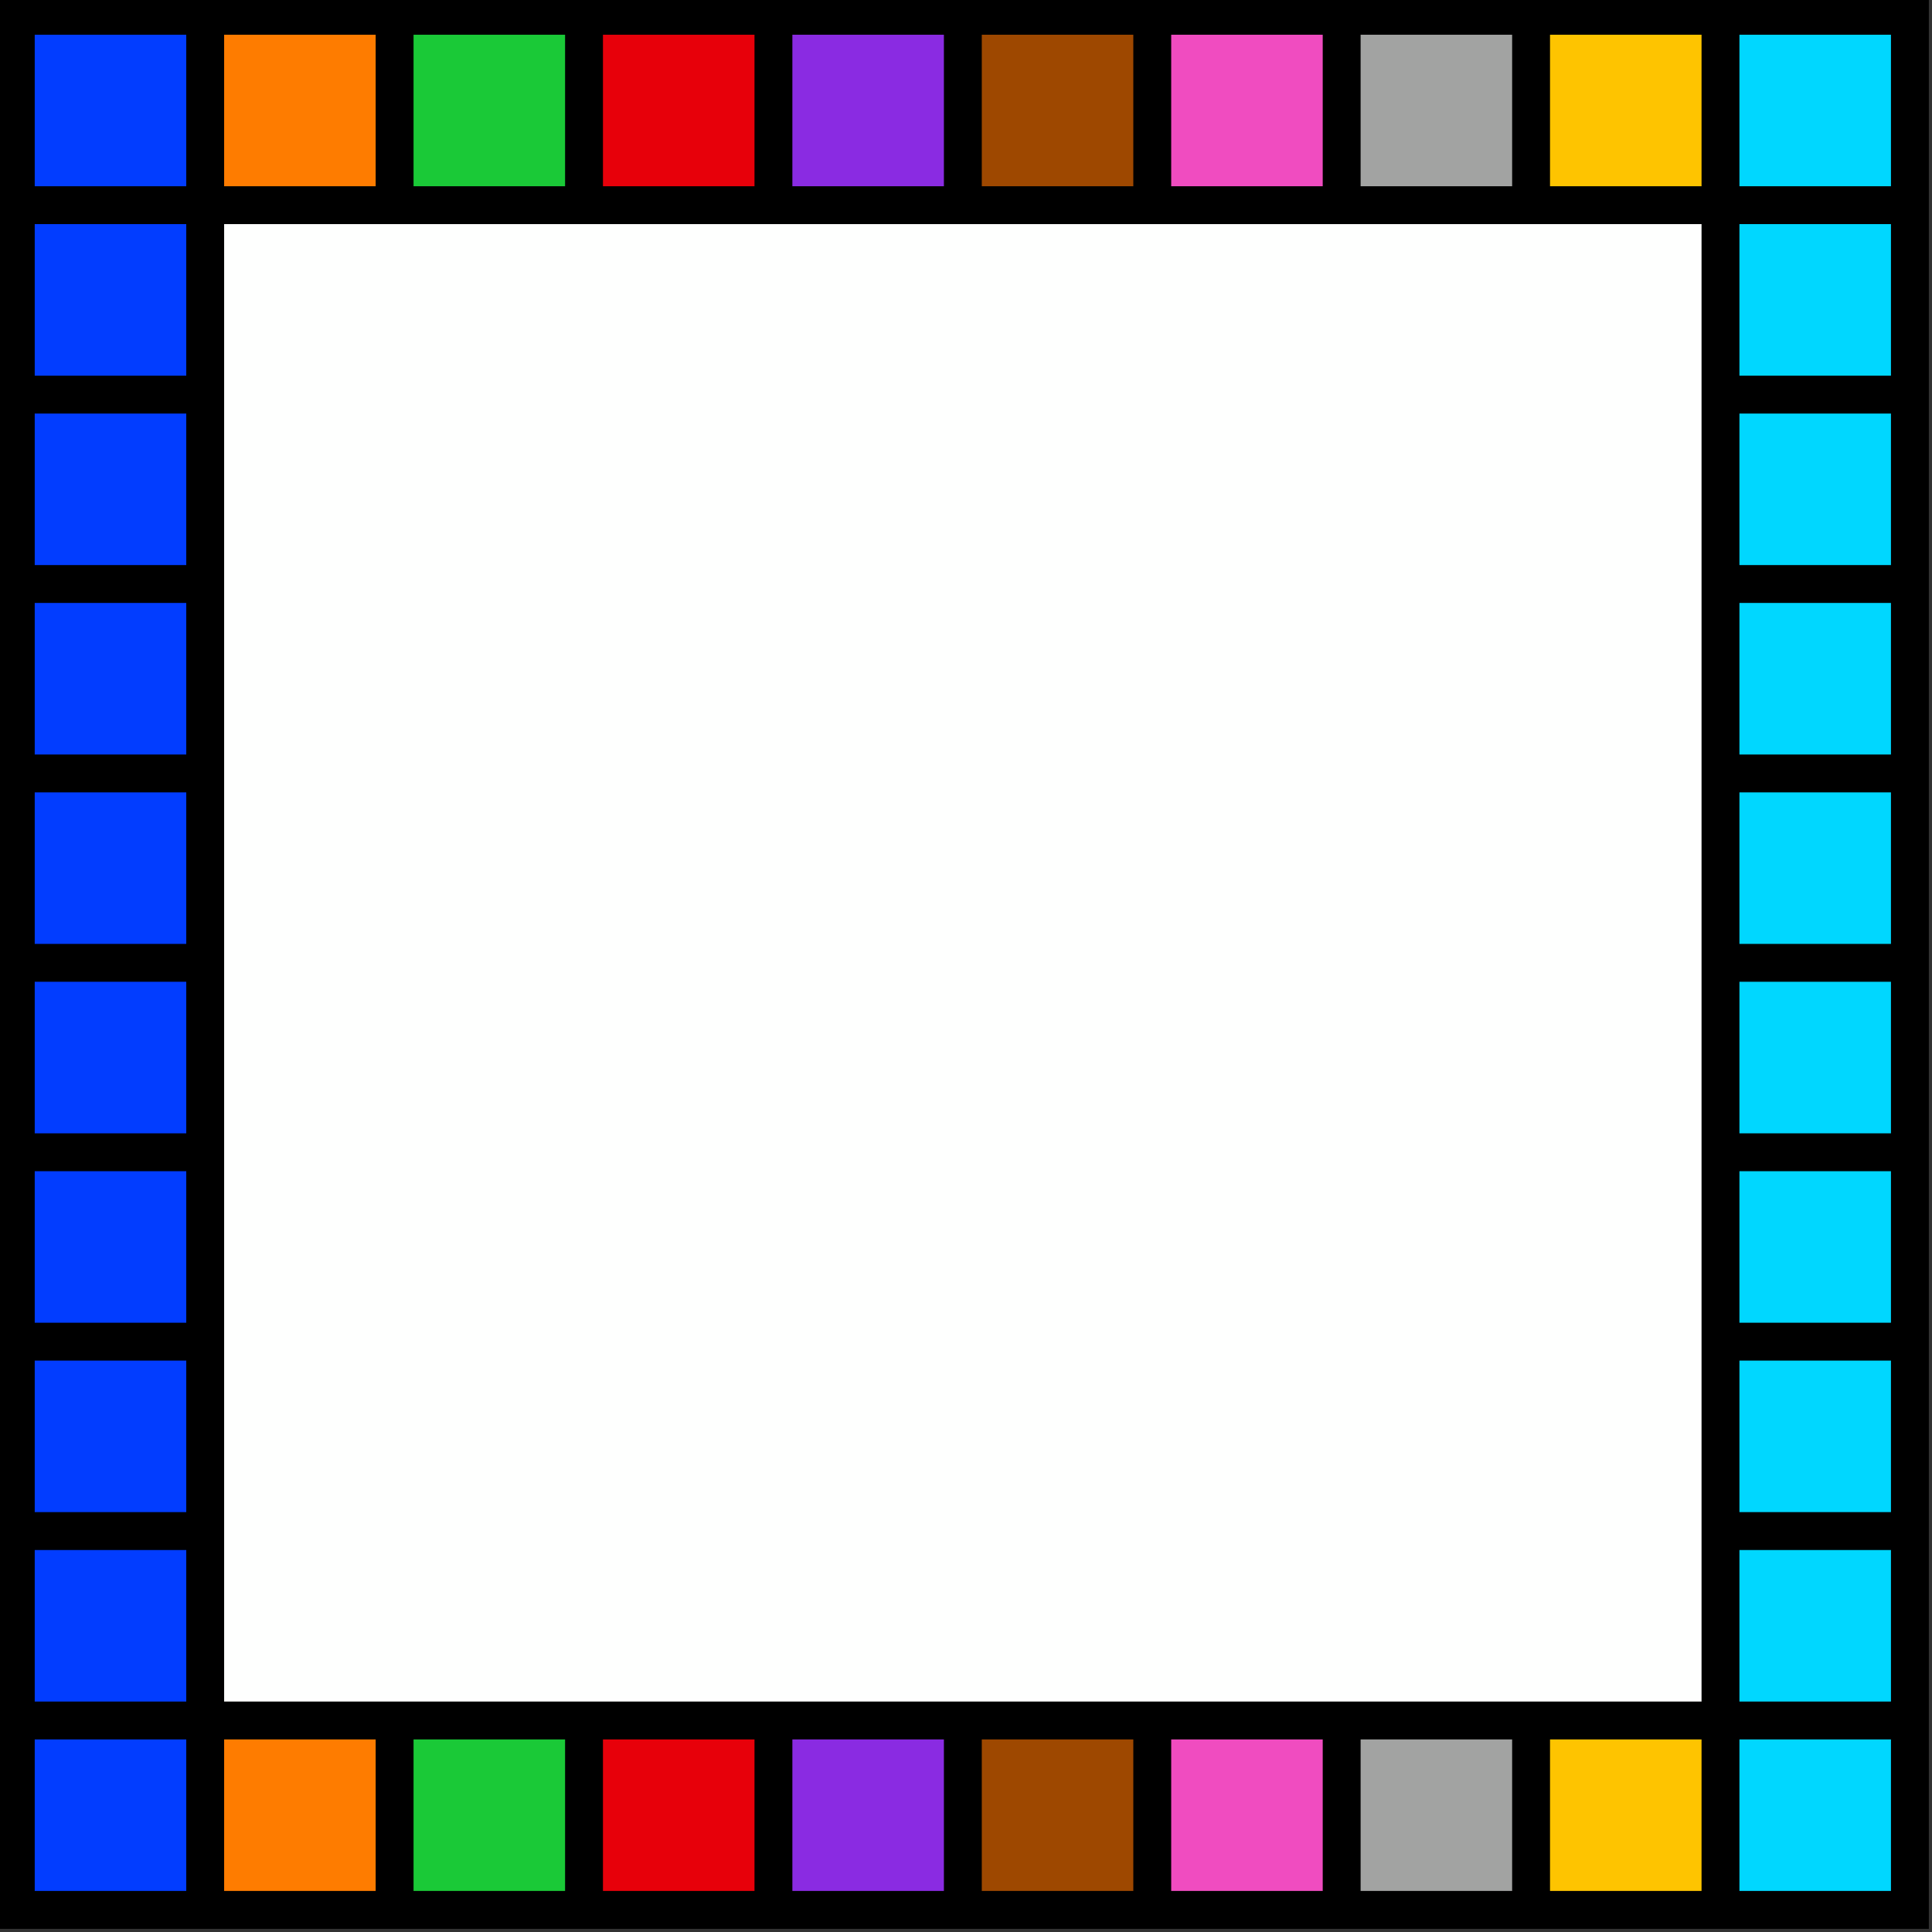 <?xml version="1.0" encoding="UTF-8"?>
<!DOCTYPE svg PUBLIC "-//W3C//DTD SVG 1.1//EN" "http://www.w3.org/Graphics/SVG/1.1/DTD/svg11.dtd">
<svg xmlns="http://www.w3.org/2000/svg" version="1.1" width="306px" height="306px" style="shape-rendering:geometricPrecision; text-rendering:geometricPrecision; image-rendering:optimizeQuality; fill-rule:evenodd; clip-rule:evenodd" xmlns:xlink="http://www.w3.org/1999/xlink">
<rect width="100%" height="100%" fill="#333333" stroke="none"/>
<g><path style="opacity:1" fill="#000000" d="M -0.5,-0.5 C 101.5,-0.5 203.5,-0.5 305.5,-0.5C 305.5,101.5 305.5,203.5 305.5,305.5C 203.5,305.5 101.5,305.5 -0.5,305.5C -0.5,203.5 -0.5,101.5 -0.5,-0.5 Z"/></g>
<g><path style="opacity:1" fill="#023dff" d="M 5.5,5.5 C 13.5,5.5 21.5,5.5 29.5,5.5C 29.5,13.5 29.5,21.5 29.5,29.5C 21.5,29.5 13.5,29.5 5.5,29.5C 5.5,21.5 5.5,13.5 5.5,5.5 Z"/></g>
<g><path style="opacity:1" fill="#fe7c00" d="M 35.5,5.5 C 43.5,5.5 51.5,5.5 59.5,5.5C 59.5,13.5 59.5,21.5 59.5,29.5C 51.5,29.5 43.5,29.5 35.5,29.5C 35.5,21.5 35.5,13.5 35.5,5.5 Z"/></g>
<g><path style="opacity:1" fill="#1ac937" d="M 65.5,5.5 C 73.5,5.5 81.5,5.5 89.5,5.5C 89.5,13.5 89.5,21.5 89.5,29.5C 81.5,29.5 73.5,29.5 65.5,29.5C 65.5,21.5 65.5,13.5 65.5,5.5 Z"/></g>
<g><path style="opacity:1" fill="#e7000a" d="M 95.5,5.5 C 103.5,5.5 111.5,5.5 119.5,5.5C 119.5,13.5 119.5,21.5 119.5,29.5C 111.5,29.5 103.5,29.5 95.5,29.5C 95.5,21.5 95.5,13.5 95.5,5.5 Z"/></g>
<g><path style="opacity:1" fill="#8a2be2" d="M 125.5,5.5 C 133.5,5.5 141.5,5.5 149.5,5.5C 149.5,13.5 149.5,21.5 149.5,29.5C 141.5,29.5 133.5,29.5 125.5,29.5C 125.5,21.5 125.5,13.5 125.5,5.5 Z"/></g>
<g><path style="opacity:1" fill="#9e4800" d="M 155.5,5.5 C 163.5,5.5 171.5,5.5 179.5,5.5C 179.5,13.5 179.5,21.5 179.5,29.5C 171.5,29.5 163.5,29.5 155.5,29.5C 155.5,21.5 155.5,13.5 155.5,5.5 Z"/></g>
<g><path style="opacity:1" fill="#f04cc0" d="M 185.5,5.5 C 193.5,5.5 201.5,5.5 209.5,5.5C 209.5,13.5 209.5,21.5 209.5,29.5C 201.5,29.5 193.5,29.5 185.5,29.5C 185.5,21.5 185.5,13.5 185.5,5.5 Z"/></g>
<g><path style="opacity:1" fill="#a2a3a2" d="M 215.5,5.5 C 223.5,5.5 231.5,5.5 239.5,5.5C 239.5,13.5 239.5,21.5 239.5,29.5C 231.5,29.5 223.5,29.5 215.5,29.5C 215.5,21.5 215.5,13.5 215.5,5.5 Z"/></g>
<g><path style="opacity:1" fill="#fec400" d="M 245.5,5.5 C 253.5,5.5 261.5,5.5 269.5,5.5C 269.5,13.5 269.5,21.5 269.5,29.5C 261.5,29.5 253.5,29.5 245.5,29.5C 245.5,21.5 245.5,13.5 245.5,5.5 Z"/></g>
<g><path style="opacity:1" fill="#00d7ff" d="M 275.5,5.5 C 283.5,5.5 291.5,5.5 299.5,5.5C 299.5,13.5 299.5,21.5 299.5,29.5C 291.5,29.5 283.5,29.5 275.5,29.5C 275.5,21.5 275.5,13.5 275.5,5.5 Z"/></g>
<g><path style="opacity:1" fill="#023dff" d="M 5.5,35.5 C 13.5,35.5 21.5,35.5 29.5,35.5C 29.5,43.5 29.5,51.5 29.5,59.5C 21.5,59.5 13.5,59.5 5.5,59.5C 5.5,51.5 5.5,43.5 5.5,35.5 Z"/></g>
<g><path style="opacity:1" fill="#fefffe" d="M 35.5,35.5 C 113.5,35.5 191.5,35.5 269.5,35.5C 269.5,113.5 269.5,191.5 269.5,269.5C 191.5,269.5 113.5,269.5 35.5,269.5C 35.5,191.5 35.5,113.5 35.5,35.5 Z"/></g>
<g><path style="opacity:1" fill="#00d7ff" d="M 275.5,35.5 C 283.5,35.5 291.5,35.5 299.5,35.5C 299.5,43.5 299.5,51.5 299.5,59.5C 291.5,59.5 283.5,59.5 275.5,59.5C 275.5,51.5 275.5,43.5 275.5,35.5 Z"/></g>
<g><path style="opacity:1" fill="#023dff" d="M 5.5,65.5 C 13.5,65.5 21.5,65.5 29.5,65.5C 29.5,73.5 29.5,81.5 29.5,89.5C 21.5,89.5 13.5,89.5 5.5,89.5C 5.5,81.5 5.5,73.5 5.5,65.5 Z"/></g>
<g><path style="opacity:1" fill="#00d7ff" d="M 275.5,65.5 C 283.5,65.5 291.5,65.5 299.5,65.5C 299.5,73.5 299.5,81.5 299.5,89.5C 291.5,89.5 283.5,89.5 275.5,89.5C 275.5,81.5 275.5,73.5 275.5,65.5 Z"/></g>
<g><path style="opacity:1" fill="#023dff" d="M 5.5,95.5 C 13.5,95.5 21.5,95.5 29.5,95.5C 29.5,103.5 29.5,111.5 29.5,119.5C 21.5,119.5 13.5,119.5 5.5,119.5C 5.5,111.5 5.5,103.5 5.5,95.5 Z"/></g>
<g><path style="opacity:1" fill="#00d7ff" d="M 275.5,95.5 C 283.5,95.5 291.5,95.5 299.5,95.5C 299.5,103.5 299.5,111.5 299.5,119.5C 291.5,119.5 283.5,119.5 275.5,119.5C 275.5,111.5 275.5,103.5 275.5,95.5 Z"/></g>
<g><path style="opacity:1" fill="#023dff" d="M 5.5,125.5 C 13.5,125.5 21.5,125.5 29.5,125.5C 29.5,133.5 29.5,141.5 29.5,149.5C 21.5,149.5 13.5,149.5 5.5,149.5C 5.5,141.5 5.5,133.5 5.5,125.5 Z"/></g>
<g><path style="opacity:1" fill="#00d7ff" d="M 275.5,125.5 C 283.5,125.5 291.5,125.5 299.5,125.5C 299.5,133.5 299.5,141.5 299.5,149.5C 291.5,149.5 283.5,149.5 275.5,149.5C 275.5,141.5 275.5,133.5 275.5,125.5 Z"/></g>
<g><path style="opacity:1" fill="#023dff" d="M 5.5,155.5 C 13.5,155.5 21.5,155.5 29.5,155.5C 29.5,163.5 29.5,171.5 29.5,179.5C 21.5,179.5 13.5,179.5 5.5,179.5C 5.5,171.5 5.5,163.5 5.5,155.5 Z"/></g>
<g><path style="opacity:1" fill="#00d7ff" d="M 275.5,155.5 C 283.5,155.5 291.5,155.5 299.5,155.5C 299.5,163.5 299.5,171.5 299.5,179.5C 291.5,179.5 283.5,179.5 275.5,179.5C 275.5,171.5 275.5,163.5 275.5,155.5 Z"/></g>
<g><path style="opacity:1" fill="#023dff" d="M 5.5,185.5 C 13.5,185.5 21.5,185.5 29.5,185.5C 29.5,193.5 29.5,201.5 29.5,209.5C 21.5,209.5 13.5,209.5 5.5,209.5C 5.5,201.5 5.5,193.5 5.5,185.5 Z"/></g>
<g><path style="opacity:1" fill="#00d7ff" d="M 275.5,185.5 C 283.5,185.5 291.5,185.5 299.5,185.5C 299.5,193.5 299.5,201.5 299.5,209.5C 291.5,209.5 283.5,209.5 275.5,209.5C 275.5,201.5 275.5,193.5 275.5,185.5 Z"/></g>
<g><path style="opacity:1" fill="#023dff" d="M 5.5,215.5 C 13.5,215.5 21.5,215.5 29.5,215.5C 29.5,223.5 29.5,231.5 29.5,239.5C 21.5,239.5 13.5,239.5 5.5,239.5C 5.5,231.5 5.5,223.5 5.5,215.5 Z"/></g>
<g><path style="opacity:1" fill="#00d7ff" d="M 275.5,215.5 C 283.5,215.5 291.5,215.5 299.5,215.5C 299.5,223.5 299.5,231.5 299.5,239.5C 291.5,239.5 283.5,239.5 275.5,239.5C 275.5,231.5 275.5,223.5 275.5,215.5 Z"/></g>
<g><path style="opacity:1" fill="#023dff" d="M 5.5,245.5 C 13.5,245.5 21.5,245.5 29.5,245.5C 29.5,253.5 29.5,261.5 29.5,269.5C 21.5,269.5 13.5,269.5 5.5,269.5C 5.5,261.5 5.5,253.5 5.5,245.5 Z"/></g>
<g><path style="opacity:1" fill="#00d7ff" d="M 275.5,245.5 C 283.5,245.5 291.5,245.5 299.5,245.5C 299.5,253.5 299.5,261.5 299.5,269.5C 291.5,269.5 283.5,269.5 275.5,269.5C 275.5,261.5 275.5,253.5 275.5,245.5 Z"/></g>
<g><path style="opacity:1" fill="#023dff" d="M 5.5,275.5 C 13.5,275.5 21.5,275.5 29.5,275.5C 29.5,283.5 29.5,291.5 29.5,299.5C 21.5,299.5 13.5,299.5 5.5,299.5C 5.5,291.5 5.5,283.5 5.5,275.5 Z"/></g>
<g><path style="opacity:1" fill="#fe7c00" d="M 35.5,275.5 C 43.5,275.5 51.5,275.5 59.5,275.5C 59.5,283.5 59.5,291.5 59.5,299.5C 51.5,299.5 43.5,299.5 35.5,299.5C 35.5,291.5 35.5,283.5 35.5,275.5 Z"/></g>
<g><path style="opacity:1" fill="#1ac937" d="M 65.5,275.5 C 73.5,275.5 81.5,275.5 89.5,275.5C 89.5,283.5 89.5,291.5 89.5,299.5C 81.5,299.5 73.5,299.5 65.5,299.5C 65.5,291.5 65.5,283.5 65.5,275.5 Z"/></g>
<g><path style="opacity:1" fill="#e7000a" d="M 95.5,275.5 C 103.5,275.5 111.5,275.5 119.5,275.5C 119.5,283.5 119.5,291.5 119.5,299.5C 111.5,299.5 103.5,299.5 95.5,299.5C 95.5,291.5 95.5,283.5 95.5,275.5 Z"/></g>
<g><path style="opacity:1" fill="#8a2be2" d="M 125.5,275.5 C 133.5,275.5 141.5,275.5 149.5,275.5C 149.5,283.5 149.5,291.5 149.5,299.5C 141.5,299.5 133.5,299.5 125.5,299.5C 125.5,291.5 125.5,283.5 125.5,275.5 Z"/></g>
<g><path style="opacity:1" fill="#9e4800" d="M 155.5,275.5 C 163.5,275.5 171.5,275.5 179.5,275.5C 179.5,283.5 179.5,291.5 179.5,299.5C 171.5,299.5 163.5,299.5 155.5,299.5C 155.5,291.5 155.5,283.5 155.5,275.5 Z"/></g>
<g><path style="opacity:1" fill="#f04cc0" d="M 185.5,275.5 C 193.5,275.5 201.5,275.5 209.5,275.5C 209.5,283.5 209.5,291.5 209.5,299.5C 201.5,299.5 193.5,299.5 185.5,299.5C 185.5,291.5 185.5,283.5 185.5,275.5 Z"/></g>
<g><path style="opacity:1" fill="#a2a3a2" d="M 215.5,275.5 C 223.5,275.5 231.5,275.5 239.5,275.5C 239.5,283.5 239.5,291.5 239.5,299.5C 231.5,299.5 223.5,299.5 215.5,299.5C 215.5,291.5 215.5,283.5 215.5,275.5 Z"/></g>
<g><path style="opacity:1" fill="#fec400" d="M 245.5,275.5 C 253.5,275.5 261.5,275.5 269.5,275.5C 269.5,283.5 269.5,291.5 269.5,299.5C 261.5,299.5 253.5,299.5 245.5,299.5C 245.5,291.5 245.5,283.5 245.5,275.5 Z"/></g>
<g><path style="opacity:1" fill="#00d7ff" d="M 275.5,275.5 C 283.5,275.5 291.5,275.5 299.5,275.5C 299.5,283.5 299.5,291.5 299.5,299.5C 291.5,299.5 283.5,299.5 275.5,299.5C 275.5,291.5 275.5,283.5 275.5,275.5 Z"/></g>
</svg>
